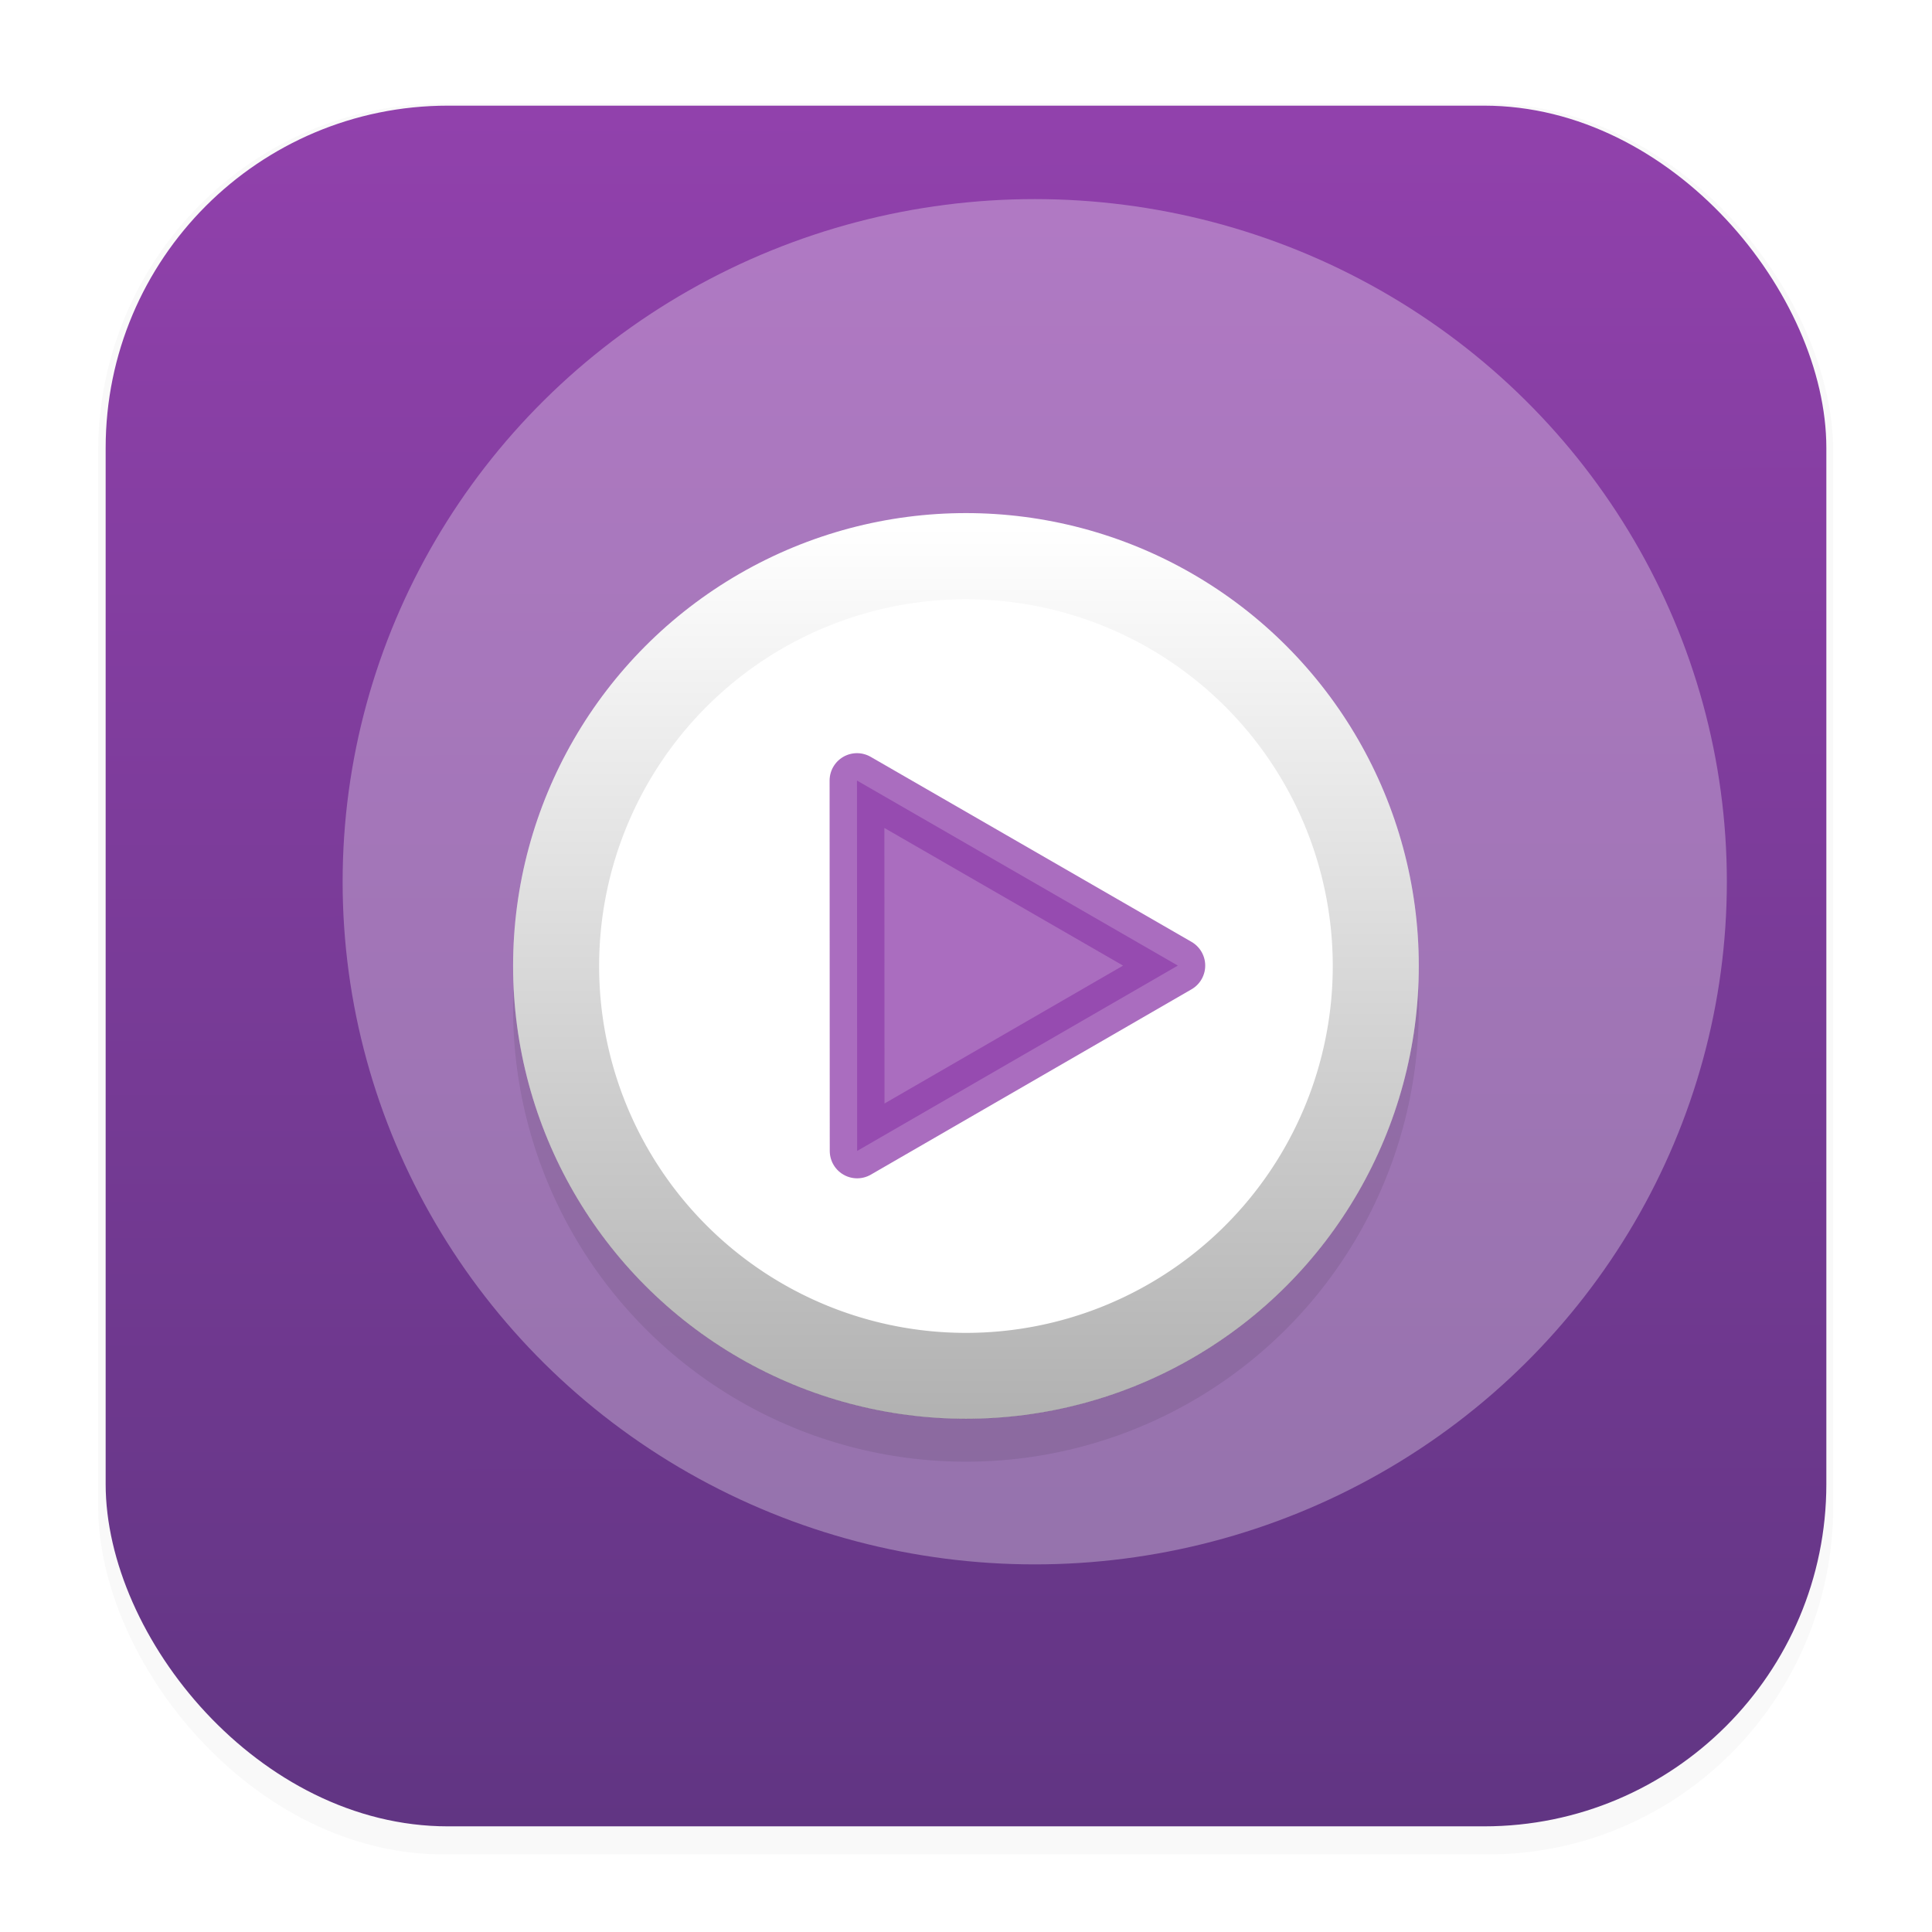 <?xml version="1.0" encoding="UTF-8"?>
<svg width="64" height="64" version="1.1" viewBox="0 0 16.933 16.933" xmlns="http://www.w3.org/2000/svg" xmlns:xlink="http://www.w3.org/1999/xlink">
 <defs>
  <filter id="filter1178" x="-.048" y="-.048" width="1.096" height="1.096" color-interpolation-filters="sRGB">
   <feGaussianBlur stdDeviation="0.307"/>
  </filter>
  <linearGradient id="linearGradient1340" x1="8.501" x2="8.489" y1="16.007" y2=".982" gradientUnits="userSpaceOnUse">
   <stop stop-color="#613583" offset="0"/>
   <stop stop-color="#9141ac" offset="1"/>
  </linearGradient>
  <filter id="filter1956" x="-.145" y="-.145" width="1.29" height="1.29" color-interpolation-filters="sRGB">
   <feGaussianBlur stdDeviation="0.479"/>
  </filter>
  <linearGradient id="linearGradient2569" x1="8.461" x2="8.461" y1="4.617" y2="12.307" gradientUnits="userSpaceOnUse">
   <stop stop-opacity="0" offset="0"/>
   <stop stop-opacity=".3" offset="1"/>
  </linearGradient>
  <filter id="filter3081" x="-.114" y="-.114" width="1.228" height="1.228" color-interpolation-filters="sRGB">
   <feGaussianBlur stdDeviation="0.377"/>
  </filter>
 </defs>
 <rect transform="matrix(.991 0 0 1 .073 .002)" x=".794" y=".905" width="15.346" height="15.346" rx="3.053" ry="3.053" filter="url(#filter1178)" opacity=".15" stroke-width="1.249" style="mix-blend-mode:normal"/>
 <rect x=".926" y=".926" width="15.081" height="15.081" rx="3" ry="3" fill="url(#linearGradient1340)" stroke-linecap="round" stroke-linejoin="round" stroke-width="1.227"/>
 <ellipse cx="9.069" cy="7.728" rx="6.066" ry="5.983" fill="#fff" fill-rule="evenodd" opacity=".3" stroke-width=".402"/>
 <rect x=".012" y=".006" width="16.924" height="16.927" fill="none" opacity=".15" stroke-linecap="round" stroke-linejoin="round" stroke-width="1.052"/>
 <g fill-rule="evenodd" stroke-width=".265">
  <circle cx="8.466" cy="8.842" r="3.969" filter="url(#filter1956)" opacity=".285" style="mix-blend-mode:normal"/>
  <circle cx="8.466" cy="8.466" r="3.969" fill="#fff"/>
  <path d="m8.466 4.498a3.969 3.969 0 0 0-3.969 3.969 3.969 3.969 0 0 0 3.969 3.969 3.969 3.969 0 0 0 3.969-3.969 3.969 3.969 0 0 0-3.969-3.969zm0 0.754a3.215 3.215 0 0 1 3.215 3.215 3.215 3.215 0 0 1-3.215 3.215 3.215 3.215 0 0 1-3.215-3.215 3.215 3.215 0 0 1 3.215-3.215z" fill="url(#linearGradient2569)" filter="url(#filter3081)"/>
 </g>
 <path transform="matrix(.16 0 0 .16 -2.882 9.652)" d="m82.532-7.432-17.567 10.153-0.009-20.289z" fill="#9141ac" opacity=".768" stroke="#9141ac" stroke-linecap="round" stroke-linejoin="round" stroke-width="3"/>
</svg>

